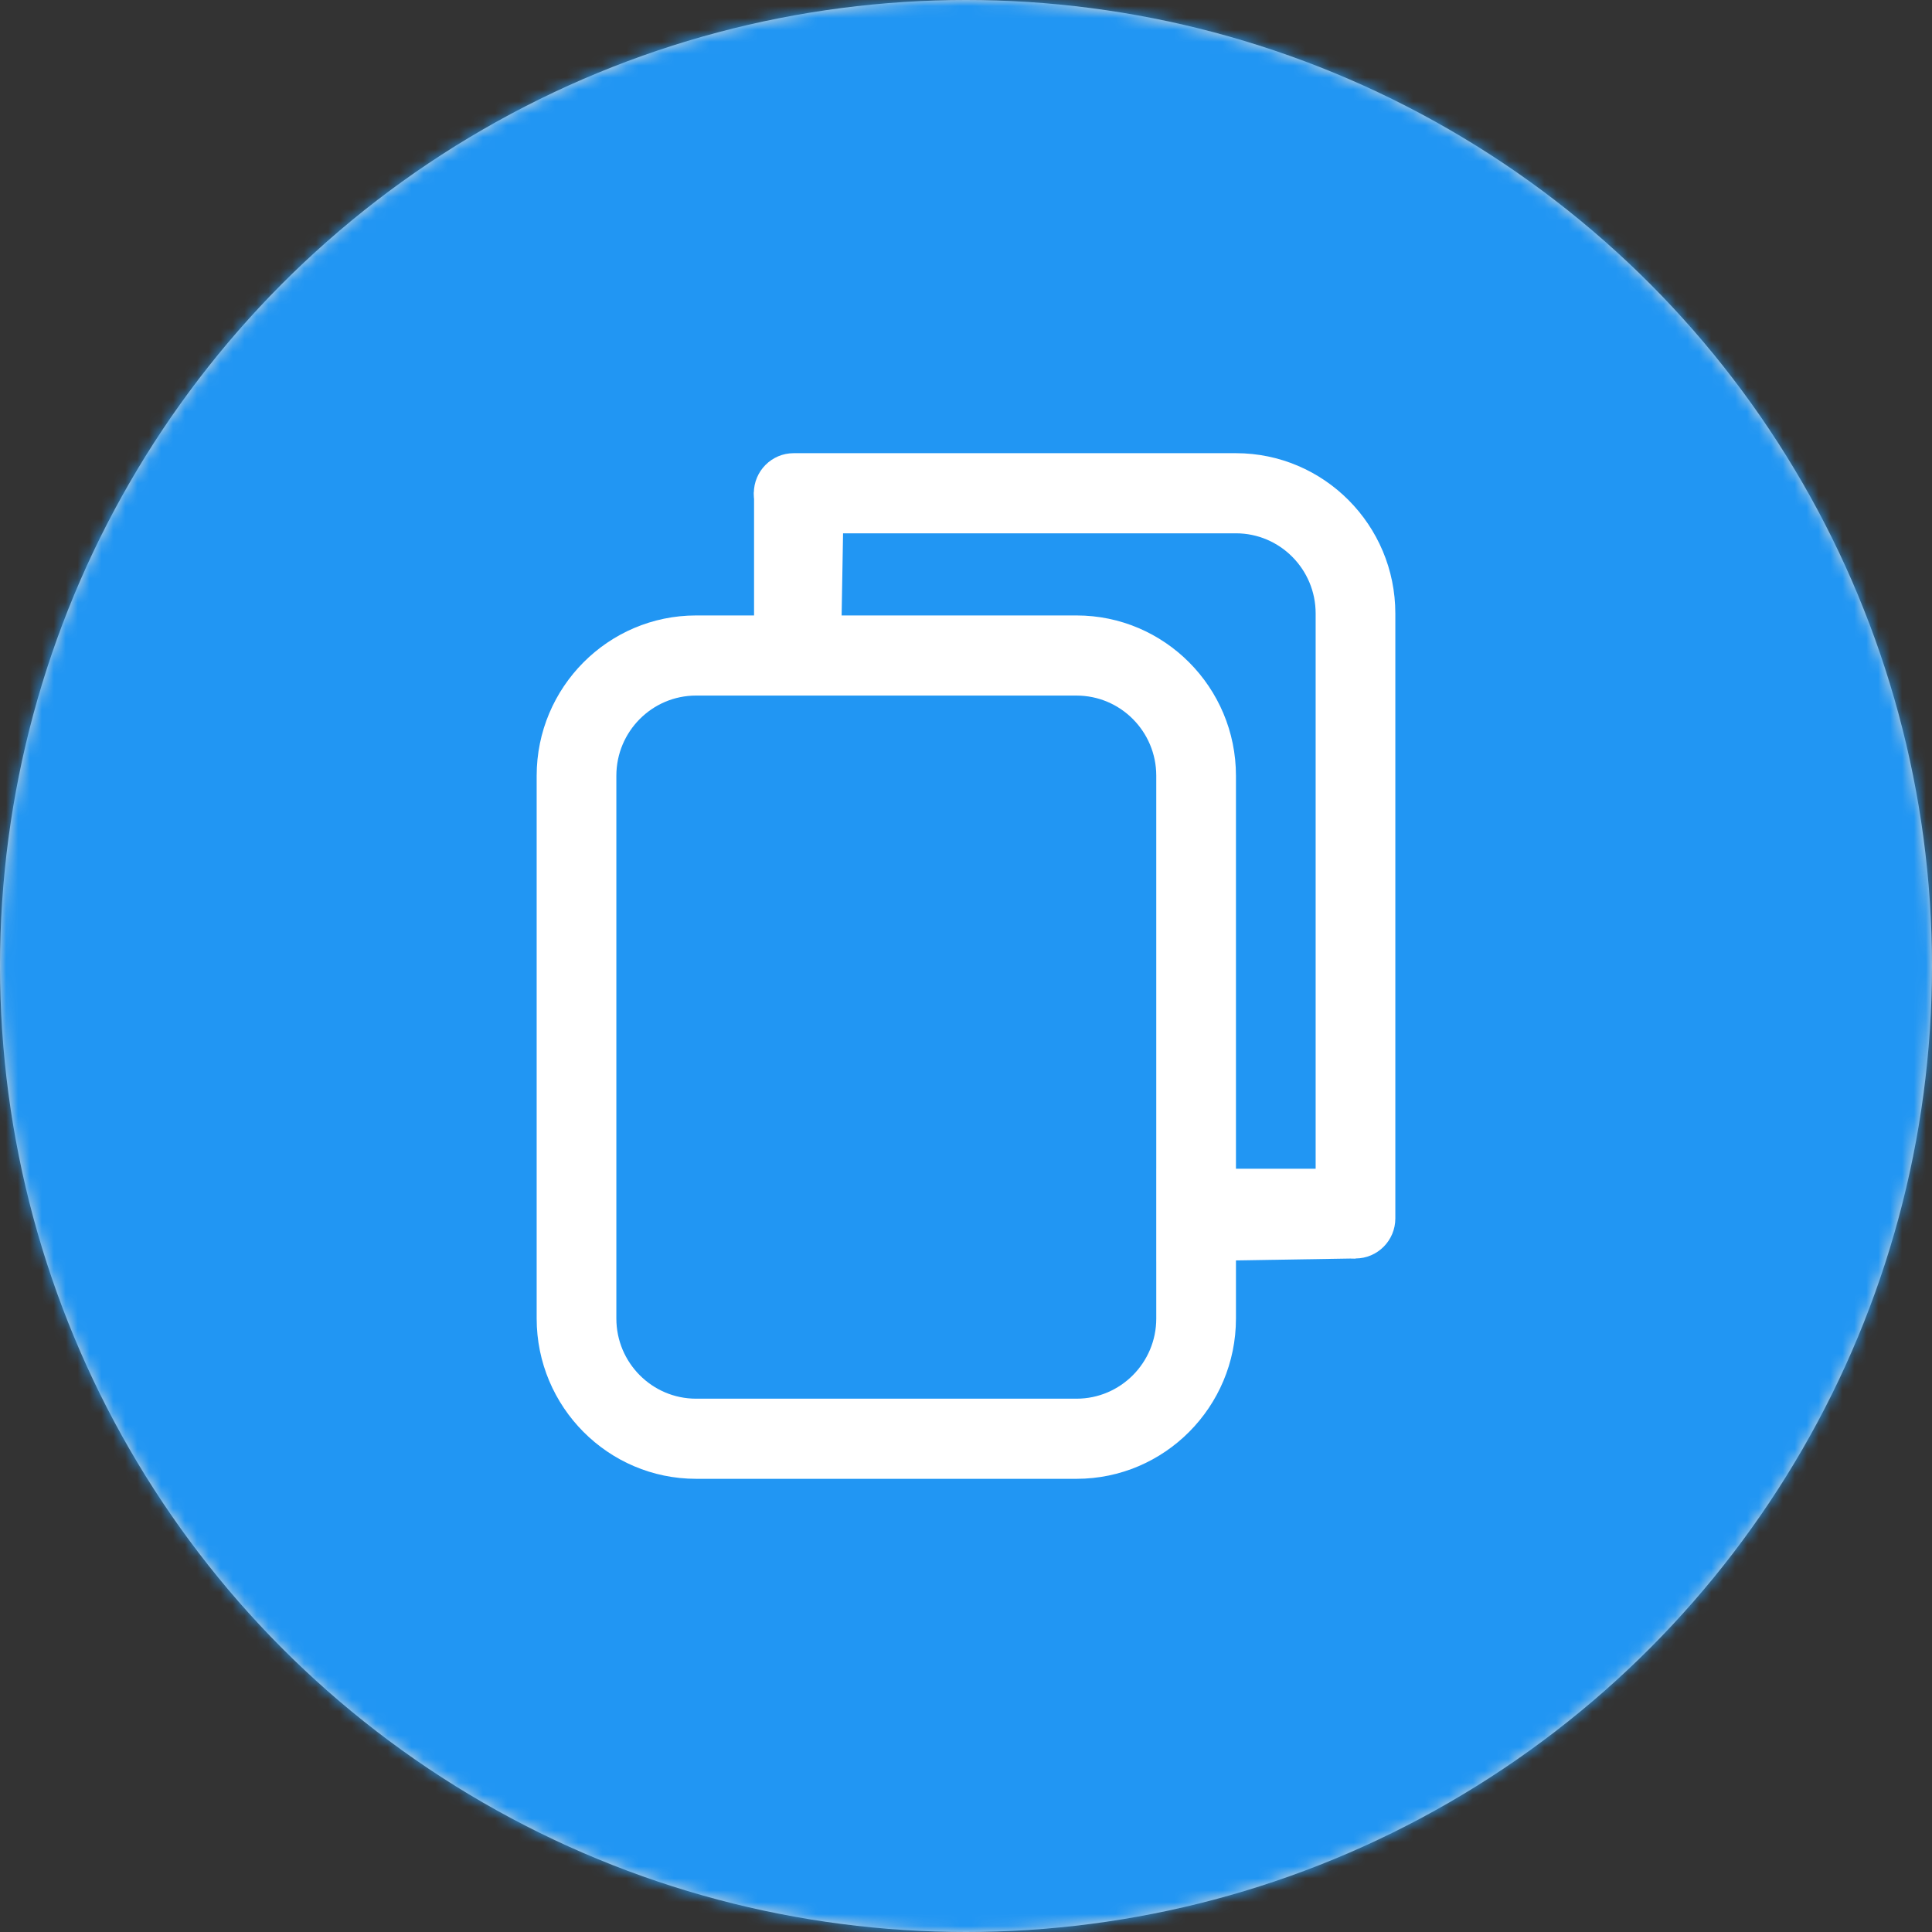 <svg xmlns="http://www.w3.org/2000/svg" xmlns:xlink="http://www.w3.org/1999/xlink" width="162" height="162" viewBox="0 0 162 162">
    <rect x="0" y="0" width="162" height="162" fill="#333333" stroke="none"/>
    <defs>
        <circle id="q67gw26iya" cx="81" cy="81" r="81"/>
    </defs>
    <g fill="none" fill-rule="evenodd">
        <g>
            <g>
                <g>
                    <g transform="translate(-638 -3286) translate(231 3254) translate(336) translate(71 32)">
                        <mask id="vfuzqohekb" fill="#fff">
                            <use xlink:href="#q67gw26iya"/>
                        </mask>
                        <use fill="#D8D8D8" xlink:href="#q67gw26iya"/>
                        <g mask="url(#vfuzqohekb)">
                            <g fill-rule="nonzero">
                                <path fill="#2196F3" d="M91 0C40.82 0 0 40.82 0 91s40.82 91 91 91 91-40.82 91-91S141.18 0 91 0z" transform="translate(-10 -10)"/>
                                <g fill="#FFF">
                                    <path d="M45.271 86H13.364C5.995 86 0 79.972 0 72.562V27.044c0-7.41 5.995-13.438 13.364-13.438h31.907c7.37 0 13.365 6.028 13.365 13.438v45.52C58.636 79.972 52.64 86 45.27 86zM13.364 20.324c-3.684 0-6.682 3.014-6.682 6.719v45.52c0 3.704 2.998 6.718 6.682 6.718h31.907c3.685 0 6.683-3.014 6.683-6.719V27.044c0-3.705-2.998-6.719-6.683-6.719H13.364zM72 64.164V13.437C72 6.027 66.005 0 58.636 0H21.55c-1.846 0-3.341 1.504-3.341 3.36 0 1.855 1.495 3.359 3.34 3.359h37.087c3.684 0 6.682 3.014 6.682 6.718v50.727c0 1.856 1.496 3.36 3.34 3.36 1.846 0 3.342-1.504 3.342-3.36z" transform="translate(-10 -10) translate(55 48)"/>
                                    <path d="M52 60L70 60 68.659 67.523 52 67.794z" transform="translate(-10 -10) translate(55 48)"/>
                                    <path d="M12.917 7.276L30.917 7.276 29.576 14.799 12.79 14.506z" transform="translate(-10 -10) translate(55 48) scale(1 -1) rotate(89 33.086 0)"/>
                                </g>
                            </g>
                        </g>
                    </g>
                </g>
            </g>
        </g>
    </g>
</svg>
